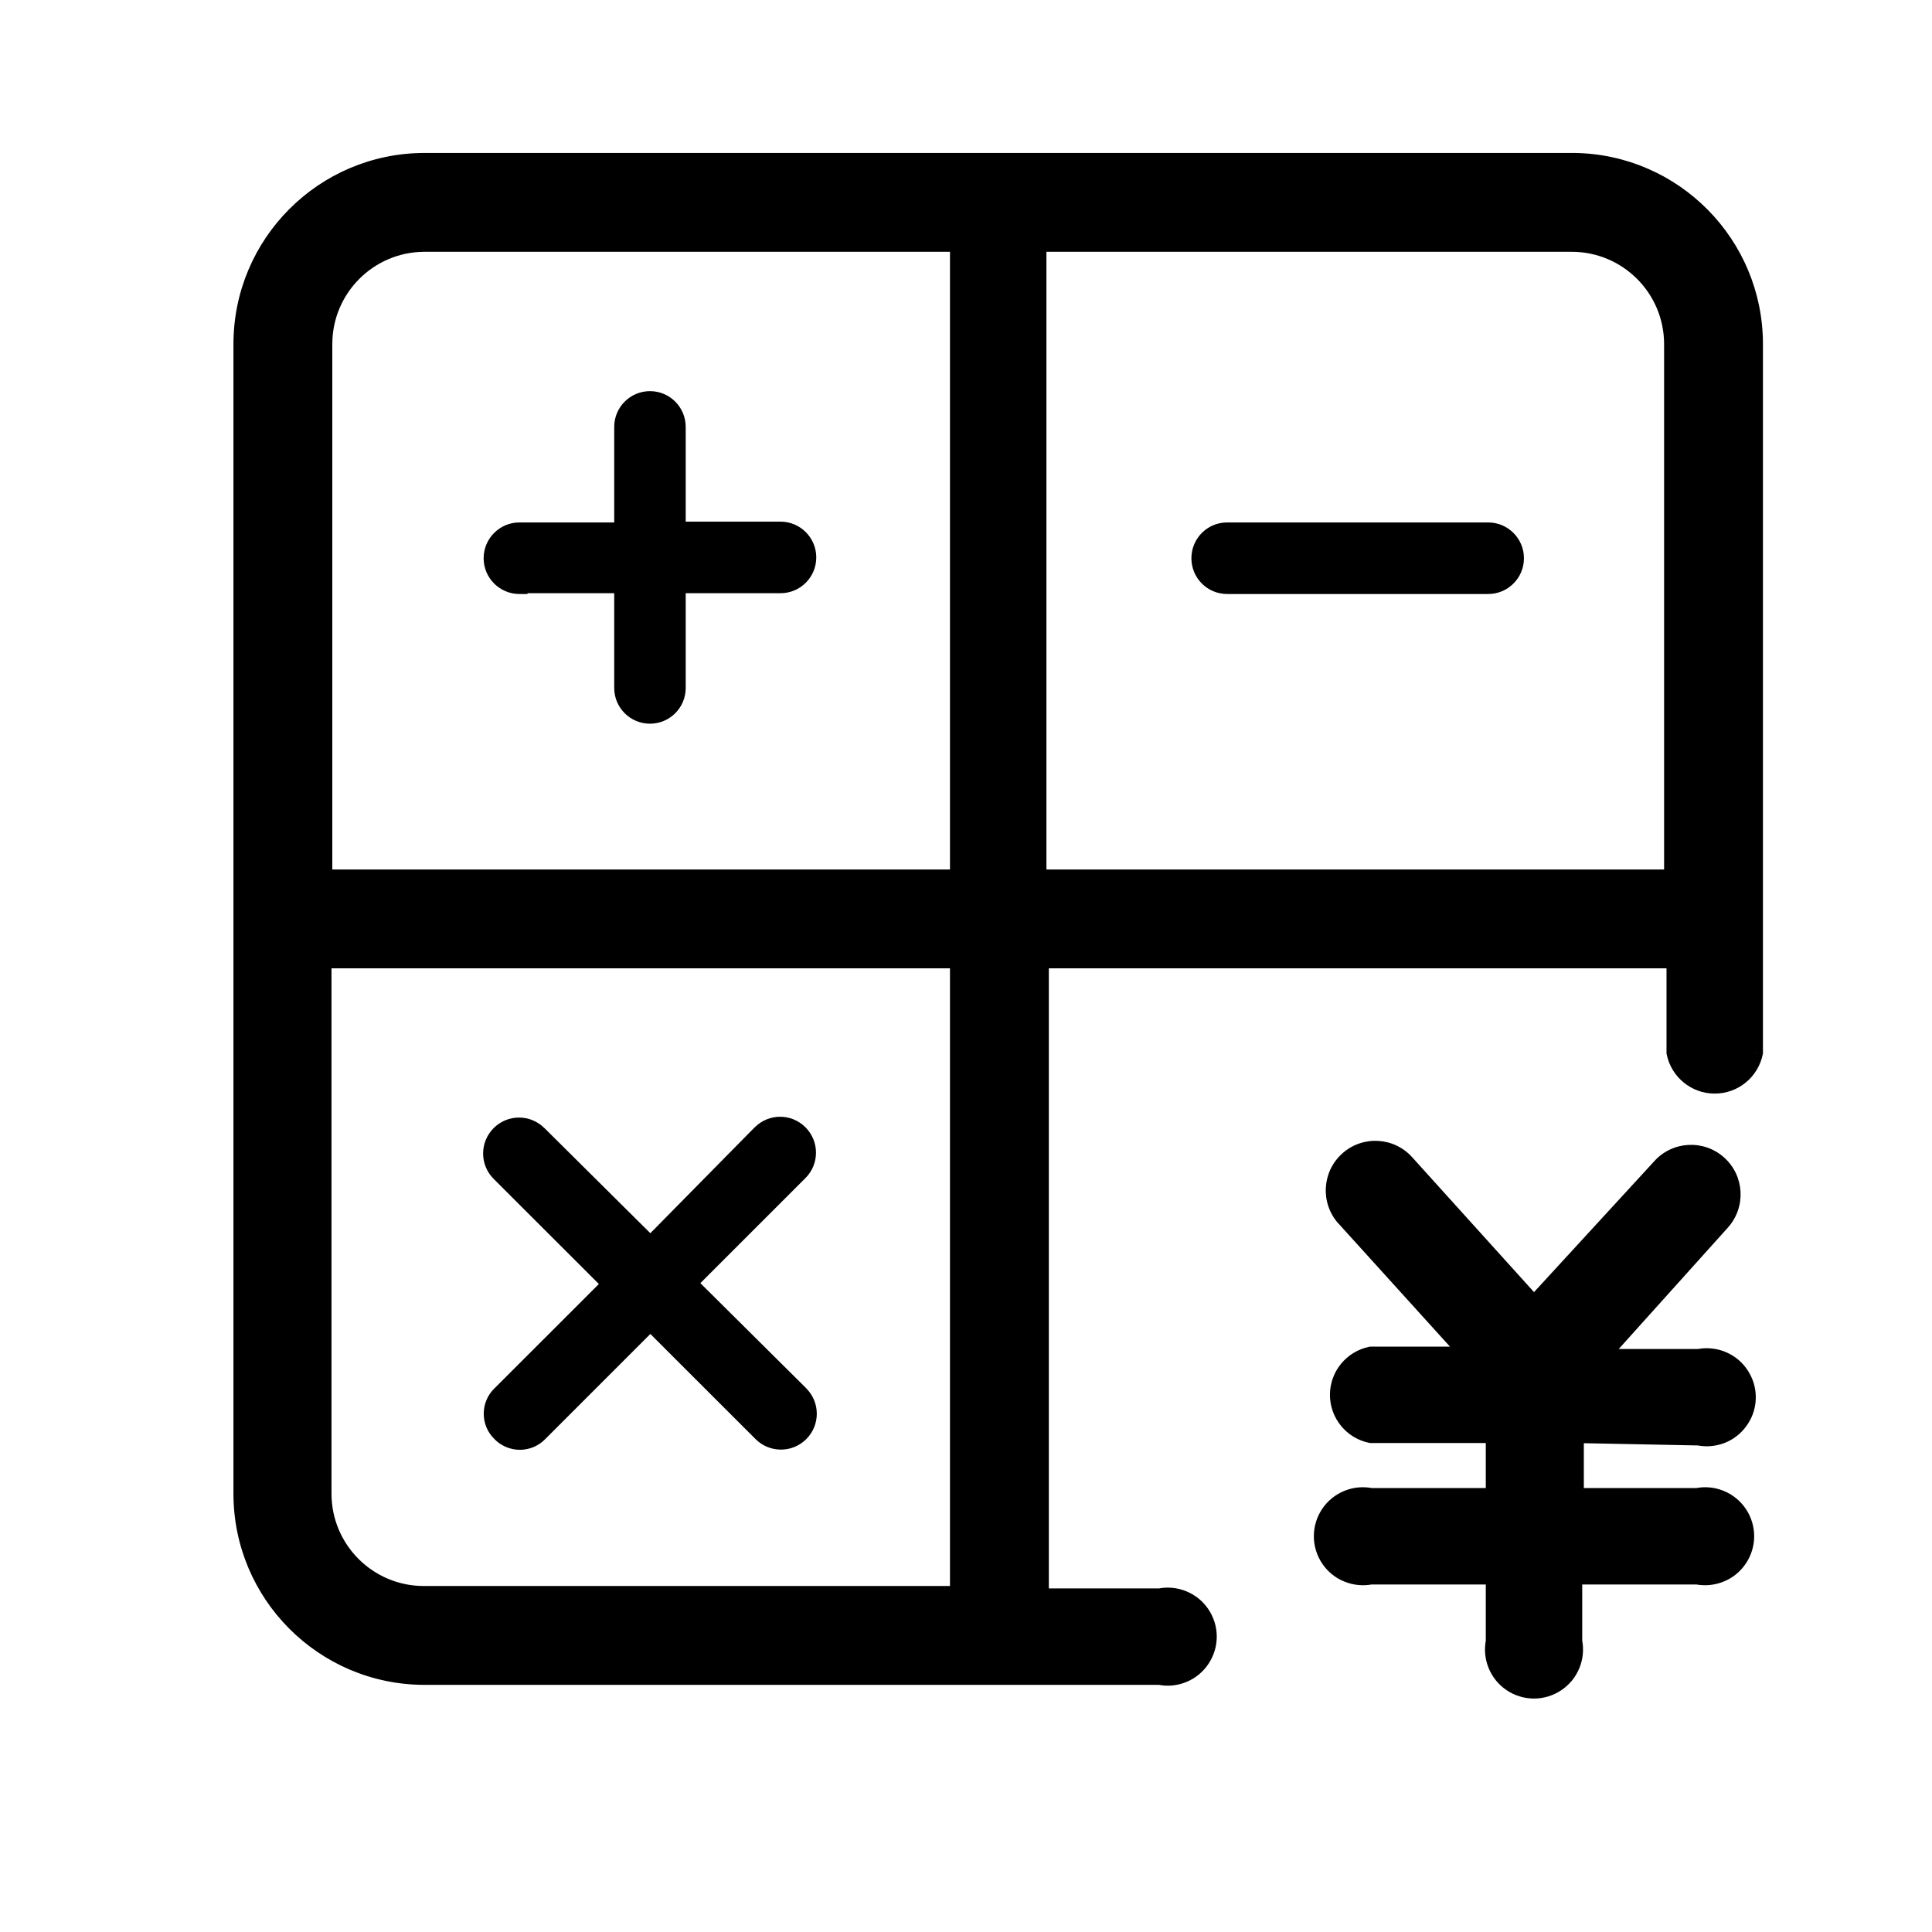 <svg xmlns="http://www.w3.org/2000/svg" viewBox="0 0 24 24" fill="currentColor">
	<path fill-rule="evenodd" clip-rule="evenodd"
		d="M5.265 2H19.555C20.8 2.016 21.8 3.03 21.8 4.275V13.076C21.752 13.314 21.543 13.485 21.301 13.485C21.059 13.485 20.85 13.314 20.802 13.076V11.929H12.929V19.832H14.406C14.505 19.812 14.607 19.822 14.7 19.86C14.793 19.899 14.873 19.964 14.929 20.048C14.985 20.132 15.015 20.23 15.015 20.331C15.015 20.432 14.985 20.53 14.929 20.614C14.873 20.698 14.793 20.763 14.7 20.801C14.607 20.84 14.505 20.85 14.406 20.83H5.265C4.013 20.824 3 19.807 3 18.555V4.275C3 3.023 4.013 2.006 5.265 2ZM11.901 3.028H5.265C4.58 3.033 4.028 3.59 4.028 4.275V10.901H11.901V3.028ZM5.265 19.802H11.901L11.901 11.929H4.018V18.555C4.018 19.244 4.576 19.802 5.265 19.802ZM12.899 3.028V10.901H20.772V4.275C20.772 3.586 20.214 3.028 19.525 3.028H12.899ZM21.325 17.851C21.252 17.869 21.175 17.871 21.101 17.856L19.575 17.826V18.585H21.081C21.18 18.565 21.283 18.575 21.376 18.613C21.469 18.652 21.549 18.717 21.605 18.801C21.661 18.884 21.691 18.983 21.691 19.084C21.691 19.184 21.661 19.283 21.605 19.367C21.549 19.45 21.469 19.516 21.376 19.554C21.283 19.593 21.18 19.602 21.081 19.582H19.555V20.391C19.575 20.49 19.565 20.592 19.526 20.685C19.488 20.778 19.422 20.858 19.339 20.914C19.255 20.97 19.157 21 19.056 21C18.955 21 18.857 20.97 18.773 20.914C18.689 20.858 18.624 20.778 18.585 20.685C18.547 20.592 18.537 20.49 18.557 20.391V19.582H17.03C16.931 19.602 16.829 19.593 16.736 19.554C16.642 19.516 16.563 19.45 16.507 19.367C16.451 19.283 16.421 19.184 16.421 19.084C16.421 18.983 16.451 18.884 16.507 18.801C16.563 18.717 16.642 18.652 16.736 18.613C16.829 18.575 16.931 18.565 17.03 18.585H18.557V17.826H17.03C16.792 17.779 16.622 17.57 16.622 17.327C16.622 17.085 16.792 16.876 17.03 16.828H18.238L16.701 15.132C16.511 14.92 16.529 14.594 16.741 14.404C16.953 14.213 17.279 14.231 17.469 14.444L19.056 16.2L20.622 14.493C20.812 14.281 21.139 14.263 21.351 14.453C21.563 14.644 21.581 14.97 21.391 15.182L19.884 16.858H21.101C21.175 16.843 21.252 16.845 21.325 16.863C21.398 16.882 21.466 16.916 21.524 16.963C21.582 17.011 21.63 17.071 21.662 17.14C21.694 17.208 21.711 17.282 21.711 17.357C21.711 17.433 21.694 17.507 21.662 17.575C21.63 17.643 21.582 17.703 21.524 17.751C21.466 17.799 21.398 17.833 21.325 17.851ZM7.73 7.269H6.453V7.279C6.263 7.279 6.108 7.125 6.108 6.935C6.108 6.744 6.263 6.59 6.453 6.59H7.73V5.303C7.73 5.113 7.884 4.959 8.074 4.959C8.264 4.959 8.418 5.113 8.418 5.303V6.58H9.696C9.886 6.58 10.04 6.734 10.04 6.925C10.04 7.115 9.886 7.269 9.696 7.269H8.418V8.546C8.418 8.736 8.264 8.89 8.074 8.89C7.884 8.89 7.73 8.736 7.73 8.546V7.269ZM6.325 17.883C6.283 17.865 6.245 17.839 6.213 17.806C6.18 17.775 6.154 17.737 6.136 17.695C6.118 17.653 6.109 17.608 6.109 17.562C6.109 17.516 6.118 17.471 6.136 17.429C6.154 17.387 6.18 17.349 6.213 17.317L7.58 15.95L6.203 14.573C6.068 14.438 6.068 14.219 6.203 14.084C6.338 13.949 6.557 13.949 6.692 14.084L8.079 15.461L9.446 14.074C9.581 13.939 9.8 13.939 9.935 14.074C10.07 14.209 10.07 14.428 9.935 14.563L8.558 15.94L9.945 17.317C10.08 17.452 10.08 17.671 9.945 17.806C9.81 17.941 9.591 17.941 9.456 17.806L8.079 16.429L6.702 17.806C6.67 17.839 6.632 17.865 6.59 17.883C6.548 17.901 6.503 17.91 6.458 17.91C6.412 17.91 6.367 17.901 6.325 17.883ZM15.244 6.59H18.487C18.677 6.59 18.831 6.744 18.831 6.935C18.831 7.125 18.677 7.279 18.487 7.279H15.244C15.054 7.279 14.9 7.125 14.9 6.935C14.9 6.744 15.054 6.59 15.244 6.59Z" />
	<path
		d="M19.555 2L19.556 1.9H19.555V2ZM5.265 2V1.9L5.265 1.9L5.265 2ZM21.8 4.275L21.7 4.275V4.275H21.8ZM21.8 13.076L21.898 13.096L21.9 13.086V13.076H21.8ZM20.802 13.076H20.702V13.086L20.704 13.096L20.802 13.076ZM20.802 11.929H20.902V11.829H20.802V11.929ZM12.929 11.929V11.829H12.829V11.929H12.929ZM12.929 19.832H12.829V19.932H12.929V19.832ZM14.406 19.832V19.932H14.416L14.425 19.93L14.406 19.832ZM14.7 19.86L14.738 19.768L14.738 19.768L14.7 19.86ZM14.929 20.048L15.012 19.992L15.012 19.992L14.929 20.048ZM15.015 20.331L14.915 20.331L15.015 20.331ZM14.406 20.83L14.425 20.732L14.416 20.73H14.406V20.83ZM5.265 20.83L5.265 20.93H5.265V20.83ZM5.265 3.028V2.928L5.264 2.928L5.265 3.028ZM11.901 3.028H12.001V2.928H11.901V3.028ZM4.028 10.901H3.928V11.001H4.028V10.901ZM11.901 10.901V11.001H12.001V10.901H11.901ZM11.901 19.802V19.902H12.001V19.802H11.901ZM11.901 11.929H12.001L12.001 11.829H11.901V11.929ZM4.018 11.929V11.829H3.918V11.929H4.018ZM12.899 10.901H12.799V11.001H12.899V10.901ZM12.899 3.028V2.928H12.799V3.028H12.899ZM20.772 10.901V11.001H20.872V10.901H20.772ZM21.101 17.856L21.121 17.758L21.112 17.756L21.103 17.756L21.101 17.856ZM19.575 17.826L19.577 17.726L19.475 17.724V17.826H19.575ZM19.575 18.585H19.475V18.685H19.575V18.585ZM21.081 18.585V18.685H21.091L21.101 18.683L21.081 18.585ZM21.376 18.613L21.338 18.706H21.338L21.376 18.613ZM21.605 18.801L21.522 18.856L21.522 18.856L21.605 18.801ZM21.605 19.367L21.522 19.311L21.522 19.311L21.605 19.367ZM21.376 19.554L21.414 19.646H21.414L21.376 19.554ZM21.081 19.582L21.101 19.485L21.091 19.483H21.081V19.582ZM19.555 19.582V19.483H19.455V19.582H19.555ZM19.555 20.391H19.455V20.401L19.457 20.411L19.555 20.391ZM19.526 20.685L19.619 20.723L19.619 20.723L19.526 20.685ZM19.339 20.914L19.394 20.997L19.394 20.997L19.339 20.914ZM18.773 20.914L18.828 20.831L18.828 20.831L18.773 20.914ZM18.585 20.685L18.493 20.723L18.585 20.685ZM18.557 20.391L18.655 20.411L18.657 20.401V20.391H18.557ZM18.557 19.582H18.657V19.483H18.557V19.582ZM17.03 19.582V19.483H17.02L17.01 19.485L17.03 19.582ZM16.507 19.367L16.424 19.422L16.424 19.422L16.507 19.367ZM16.507 18.801L16.424 18.745L16.424 18.745L16.507 18.801ZM16.736 18.613L16.774 18.706H16.774L16.736 18.613ZM17.03 18.585L17.01 18.683L17.02 18.685H17.03V18.585ZM18.557 18.585V18.685H18.657V18.585H18.557ZM18.557 17.826H18.657V17.726H18.557V17.826ZM17.03 17.826L17.01 17.924L17.02 17.926H17.03V17.826ZM17.03 16.828V16.728H17.02L17.01 16.73L17.03 16.828ZM18.238 16.828V16.928H18.463L18.312 16.761L18.238 16.828ZM16.701 15.132L16.626 15.199L16.627 15.199L16.701 15.132ZM16.741 14.404L16.808 14.478L16.808 14.478L16.741 14.404ZM17.469 14.444L17.395 14.51L17.395 14.511L17.469 14.444ZM19.056 16.2L18.982 16.267L19.055 16.348L19.129 16.267L19.056 16.2ZM20.622 14.493L20.696 14.561L20.697 14.56L20.622 14.493ZM21.351 14.453L21.284 14.528L21.284 14.528L21.351 14.453ZM21.391 15.182L21.465 15.249L21.465 15.249L21.391 15.182ZM19.884 16.858L19.81 16.791L19.66 16.958H19.884V16.858ZM21.101 16.858V16.958H21.111L21.121 16.956L21.101 16.858ZM21.524 16.963L21.461 17.041L21.461 17.041L21.524 16.963ZM21.662 17.14L21.752 17.097V17.097L21.662 17.14ZM21.662 17.575L21.752 17.618L21.752 17.618L21.662 17.575ZM21.524 17.751L21.461 17.674L21.461 17.674L21.524 17.751ZM6.453 7.269V7.169H6.353V7.269H6.453ZM7.73 7.269H7.83V7.169H7.73V7.269ZM6.453 7.279V7.379H6.553V7.279H6.453ZM7.73 6.59V6.69H7.83V6.59H7.73ZM8.418 6.58H8.318V6.68H8.418V6.58ZM8.418 7.269V7.169H8.318V7.269H8.418ZM6.213 17.806L6.285 17.737L6.282 17.734L6.213 17.806ZM6.136 17.695L6.228 17.655L6.228 17.655L6.136 17.695ZM6.109 17.562L6.009 17.562V17.562L6.109 17.562ZM6.213 17.317L6.283 17.389L6.284 17.388L6.213 17.317ZM7.58 15.95L7.651 16.021L7.722 15.95L7.651 15.88L7.58 15.95ZM6.203 14.573L6.132 14.644L6.132 14.644L6.203 14.573ZM6.203 14.084L6.274 14.155L6.274 14.155L6.203 14.084ZM6.692 14.084L6.621 14.155L6.622 14.155L6.692 14.084ZM8.079 15.461L8.009 15.532L8.08 15.603L8.15 15.532L8.079 15.461ZM9.446 14.074L9.376 14.004L9.375 14.004L9.446 14.074ZM9.935 14.074L9.864 14.145L9.865 14.145L9.935 14.074ZM9.935 14.563L10.006 14.634L10.006 14.634L9.935 14.563ZM8.558 15.94L8.487 15.87L8.416 15.941L8.488 16.011L8.558 15.94ZM9.945 17.317L10.016 17.247L10.016 17.246L9.945 17.317ZM9.945 17.806L9.874 17.736L9.874 17.736L9.945 17.806ZM9.456 17.806L9.386 17.877L9.456 17.806ZM8.079 16.429L8.15 16.358L8.079 16.288L8.008 16.358L8.079 16.429ZM6.702 17.806L6.631 17.736L6.63 17.737L6.702 17.806ZM6.59 17.883L6.551 17.791H6.551L6.59 17.883ZM19.555 1.9H5.265V2.1H19.555V1.9ZM21.9 4.275C21.9 2.976 20.856 1.917 19.556 1.9L19.553 2.1C20.744 2.116 21.7 3.085 21.7 4.275L21.9 4.275ZM21.9 13.076V4.275H21.7V13.076H21.9ZM21.301 13.585C21.591 13.585 21.841 13.38 21.898 13.096L21.702 13.057C21.663 13.248 21.496 13.385 21.301 13.385V13.585ZM20.704 13.096C20.761 13.38 21.011 13.585 21.301 13.585V13.385C21.106 13.385 20.939 13.248 20.9 13.057L20.704 13.096ZM20.702 11.929V13.076H20.902V11.929H20.702ZM12.929 12.029H20.802V11.829H12.929V12.029ZM13.029 19.832V11.929H12.829V19.832H13.029ZM14.406 19.732H12.929V19.932H14.406V19.732ZM14.738 19.768C14.627 19.722 14.504 19.71 14.386 19.734L14.425 19.93C14.505 19.914 14.587 19.922 14.662 19.953L14.738 19.768ZM15.012 19.992C14.945 19.892 14.85 19.814 14.738 19.768L14.662 19.953C14.737 19.984 14.801 20.036 14.846 20.104L15.012 19.992ZM15.115 20.331C15.115 20.21 15.079 20.093 15.012 19.992L14.846 20.103C14.891 20.171 14.915 20.25 14.915 20.331L15.115 20.331ZM15.012 20.669C15.079 20.569 15.115 20.451 15.115 20.331L14.915 20.331C14.915 20.412 14.891 20.491 14.846 20.558L15.012 20.669ZM14.738 20.894C14.85 20.848 14.945 20.77 15.012 20.669L14.846 20.558C14.801 20.626 14.737 20.678 14.662 20.709L14.738 20.894ZM14.386 20.928C14.504 20.952 14.627 20.94 14.738 20.894L14.662 20.709C14.587 20.74 14.505 20.748 14.425 20.732L14.386 20.928ZM5.265 20.93H14.406V20.73H5.265V20.93ZM2.9 18.555C2.9 19.862 3.957 20.924 5.265 20.93L5.266 20.73C4.068 20.725 3.1 19.752 3.1 18.555H2.9ZM2.9 4.275V18.555H3.1V4.275H2.9ZM5.265 1.9C3.957 1.906 2.9 2.967 2.9 4.275H3.1C3.1 3.078 4.068 2.105 5.266 2.1L5.265 1.9ZM5.265 3.128H11.901V2.928H5.265V3.128ZM4.128 4.275C4.128 3.645 4.636 3.133 5.266 3.128L5.264 2.928C4.524 2.934 3.928 3.535 3.928 4.275H4.128ZM4.128 10.901V4.275H3.928V10.901H4.128ZM11.901 10.801H4.028V11.001H11.901V10.801ZM11.801 3.028V10.901H12.001V3.028H11.801ZM11.901 19.702H5.265V19.902H11.901V19.702ZM11.801 11.929L11.801 19.802H12.001L12.001 11.929H11.801ZM4.018 12.029H11.901V11.829H4.018V12.029ZM4.118 18.555V11.929H3.918V18.555H4.118ZM5.265 19.702C4.632 19.702 4.118 19.188 4.118 18.555H3.918C3.918 19.299 4.521 19.902 5.265 19.902V19.702ZM12.999 10.901V3.028H12.799V10.901H12.999ZM20.772 10.801H12.899V11.001H20.772V10.801ZM20.672 4.275V10.901H20.872V4.275H20.672ZM19.525 3.128C20.158 3.128 20.672 3.642 20.672 4.275H20.872C20.872 3.531 20.269 2.928 19.525 2.928V3.128ZM12.899 3.128H19.525V2.928H12.899V3.128ZM21.082 17.954C21.17 17.972 21.261 17.97 21.349 17.948L21.3 17.754C21.242 17.769 21.18 17.77 21.121 17.758L21.082 17.954ZM19.573 17.926L21.099 17.956L21.103 17.756L19.577 17.726L19.573 17.926ZM19.675 18.585V17.826H19.475V18.585H19.675ZM21.081 18.485H19.575V18.685H21.081V18.485ZM21.414 18.521C21.303 18.475 21.18 18.463 21.062 18.487L21.101 18.683C21.18 18.667 21.263 18.675 21.338 18.706L21.414 18.521ZM21.688 18.745C21.621 18.645 21.526 18.567 21.414 18.521L21.338 18.706C21.413 18.736 21.477 18.789 21.522 18.856L21.688 18.745ZM21.791 19.084C21.791 18.963 21.755 18.845 21.688 18.745L21.522 18.856C21.567 18.924 21.591 19.003 21.591 19.084H21.791ZM21.688 19.422C21.755 19.322 21.791 19.204 21.791 19.084H21.591C21.591 19.165 21.567 19.244 21.522 19.311L21.688 19.422ZM21.414 19.646C21.526 19.601 21.621 19.522 21.688 19.422L21.522 19.311C21.477 19.378 21.413 19.431 21.338 19.462L21.414 19.646ZM21.062 19.681C21.18 19.704 21.303 19.692 21.414 19.646L21.338 19.462C21.263 19.492 21.181 19.5 21.101 19.485L21.062 19.681ZM19.555 19.683H21.081V19.483H19.555V19.683ZM19.655 20.391V19.582H19.455V20.391H19.655ZM19.619 20.723C19.665 20.612 19.677 20.489 19.653 20.371L19.457 20.411C19.473 20.49 19.465 20.572 19.434 20.647L19.619 20.723ZM19.394 20.997C19.495 20.93 19.573 20.835 19.619 20.723L19.434 20.647C19.403 20.722 19.351 20.786 19.283 20.831L19.394 20.997ZM19.056 21.1C19.176 21.1 19.294 21.064 19.394 20.997L19.283 20.831C19.216 20.876 19.137 20.9 19.056 20.9V21.1ZM18.717 20.997C18.817 21.064 18.935 21.1 19.056 21.1V20.9C18.975 20.9 18.896 20.876 18.828 20.831L18.717 20.997ZM18.493 20.723C18.539 20.835 18.617 20.93 18.717 20.997L18.828 20.831C18.761 20.786 18.709 20.722 18.678 20.647L18.493 20.723ZM18.459 20.371C18.435 20.489 18.447 20.612 18.493 20.723L18.678 20.647C18.647 20.572 18.639 20.49 18.655 20.411L18.459 20.371ZM18.457 19.582V20.391H18.657V19.582H18.457ZM17.03 19.683H18.557V19.483H17.03V19.683ZM16.698 19.646C16.809 19.692 16.932 19.704 17.05 19.681L17.01 19.485C16.931 19.5 16.849 19.492 16.774 19.462L16.698 19.646ZM16.424 19.422C16.491 19.522 16.586 19.601 16.698 19.646L16.774 19.462C16.699 19.431 16.635 19.378 16.59 19.311L16.424 19.422ZM16.321 19.084C16.321 19.204 16.357 19.322 16.424 19.422L16.59 19.311C16.545 19.244 16.521 19.165 16.521 19.084H16.321ZM16.424 18.745C16.357 18.845 16.321 18.963 16.321 19.084H16.521C16.521 19.003 16.545 18.924 16.59 18.856L16.424 18.745ZM16.698 18.521C16.586 18.567 16.491 18.645 16.424 18.745L16.59 18.856C16.635 18.789 16.699 18.736 16.774 18.706L16.698 18.521ZM17.05 18.487C16.932 18.463 16.809 18.475 16.698 18.521L16.774 18.706C16.849 18.675 16.931 18.667 17.01 18.683L17.05 18.487ZM18.557 18.485H17.03V18.685H18.557V18.485ZM18.457 17.826V18.585H18.657V17.826H18.457ZM17.03 17.926H18.557V17.726H17.03V17.926ZM16.521 17.327C16.521 17.617 16.726 17.867 17.01 17.924L17.05 17.728C16.859 17.69 16.721 17.522 16.721 17.327H16.521ZM17.01 16.73C16.726 16.788 16.521 17.037 16.521 17.327H16.721C16.721 17.133 16.859 16.965 17.05 16.926L17.01 16.73ZM18.238 16.728H17.03V16.928H18.238V16.728ZM16.627 15.199L18.163 16.895L18.312 16.761L16.775 15.065L16.627 15.199ZM16.674 14.329C16.421 14.556 16.399 14.945 16.626 15.199L16.775 15.065C16.622 14.894 16.636 14.631 16.808 14.478L16.674 14.329ZM17.544 14.377C17.317 14.123 16.927 14.102 16.674 14.329L16.808 14.478C16.978 14.325 17.241 14.339 17.395 14.51L17.544 14.377ZM19.13 16.133L17.543 14.376L17.395 14.511L18.982 16.267L19.13 16.133ZM20.549 14.426L18.982 16.132L19.129 16.267L20.696 14.561L20.549 14.426ZM21.418 14.379C21.164 14.152 20.775 14.173 20.548 14.427L20.697 14.56C20.85 14.389 21.113 14.375 21.284 14.528L21.418 14.379ZM21.465 15.249C21.692 14.995 21.671 14.606 21.418 14.379L21.284 14.528C21.455 14.681 21.47 14.944 21.316 15.115L21.465 15.249ZM19.958 16.925L21.465 15.249L21.317 15.115L19.81 16.791L19.958 16.925ZM21.101 16.758H19.884V16.958H21.101V16.758ZM21.349 16.766C21.261 16.745 21.17 16.742 21.082 16.76L21.121 16.956C21.18 16.945 21.242 16.946 21.3 16.96L21.349 16.766ZM21.588 16.886C21.518 16.829 21.436 16.788 21.349 16.766L21.3 16.96C21.359 16.975 21.414 17.003 21.461 17.041L21.588 16.886ZM21.752 17.097C21.713 17.015 21.657 16.943 21.588 16.886L21.461 17.041C21.508 17.079 21.545 17.128 21.571 17.182L21.752 17.097ZM21.811 17.357C21.811 17.267 21.791 17.178 21.752 17.097L21.571 17.182C21.597 17.237 21.611 17.297 21.611 17.357H21.811ZM21.752 17.618C21.791 17.537 21.811 17.448 21.811 17.357H21.611C21.611 17.418 21.597 17.478 21.571 17.532L21.752 17.618ZM21.588 17.828C21.657 17.771 21.713 17.699 21.752 17.618L21.571 17.532C21.545 17.587 21.508 17.635 21.461 17.674L21.588 17.828ZM21.349 17.948C21.436 17.927 21.518 17.886 21.588 17.828L21.461 17.674C21.414 17.712 21.359 17.739 21.3 17.754L21.349 17.948ZM6.453 7.369H7.73V7.169H6.453V7.369ZM6.553 7.279V7.269H6.353V7.279H6.553ZM6.008 6.935C6.008 7.18 6.207 7.379 6.453 7.379V7.179C6.318 7.179 6.208 7.069 6.208 6.935H6.008ZM6.453 6.49C6.207 6.49 6.008 6.689 6.008 6.935H6.208C6.208 6.8 6.318 6.69 6.453 6.69V6.49ZM7.73 6.49H6.453V6.69H7.73V6.49ZM7.63 5.303V6.59H7.83V5.303H7.63ZM8.074 4.859C7.829 4.859 7.63 5.058 7.63 5.303H7.83C7.83 5.168 7.939 5.059 8.074 5.059V4.859ZM8.518 5.303C8.518 5.058 8.32 4.859 8.074 4.859V5.059C8.209 5.059 8.318 5.168 8.318 5.303H8.518ZM8.518 6.58V5.303H8.318V6.58H8.518ZM9.696 6.48H8.418V6.68H9.696V6.48ZM10.14 6.925C10.14 6.679 9.941 6.48 9.696 6.48V6.68C9.831 6.68 9.94 6.79 9.94 6.925H10.14ZM9.696 7.369C9.941 7.369 10.14 7.17 10.14 6.925H9.94C9.94 7.059 9.831 7.169 9.696 7.169V7.369ZM8.418 7.369H9.696V7.169H8.418V7.369ZM8.518 8.546V7.269H8.318V8.546H8.518ZM8.074 8.99C8.319 8.99 8.518 8.792 8.518 8.546H8.318C8.318 8.681 8.209 8.79 8.074 8.79V8.99ZM7.63 8.546C7.63 8.791 7.829 8.99 8.074 8.99V8.79C7.939 8.79 7.83 8.681 7.83 8.546H7.63ZM7.63 7.269V8.546H7.83V7.269H7.63ZM6.141 17.876C6.182 17.918 6.231 17.952 6.286 17.975L6.364 17.791C6.334 17.779 6.308 17.76 6.285 17.737L6.141 17.876ZM6.044 17.734C6.067 17.788 6.101 17.837 6.144 17.878L6.282 17.734C6.259 17.712 6.241 17.685 6.228 17.655L6.044 17.734ZM6.009 17.562C6.009 17.621 6.021 17.679 6.044 17.734L6.228 17.655C6.216 17.626 6.209 17.594 6.209 17.562L6.009 17.562ZM6.044 17.39C6.021 17.444 6.009 17.503 6.009 17.562L6.209 17.562C6.209 17.53 6.216 17.498 6.228 17.468L6.044 17.39ZM6.144 17.245C6.101 17.286 6.067 17.335 6.044 17.39L6.228 17.468C6.241 17.439 6.259 17.412 6.283 17.389L6.144 17.245ZM7.51 15.88L6.142 17.247L6.284 17.388L7.651 16.021L7.51 15.88ZM6.132 14.644L7.51 16.021L7.651 15.88L6.274 14.503L6.132 14.644ZM6.132 14.014C5.958 14.188 5.958 14.47 6.132 14.644L6.274 14.503C6.178 14.407 6.178 14.251 6.274 14.155L6.132 14.014ZM6.763 14.014C6.589 13.839 6.307 13.839 6.132 14.014L6.274 14.155C6.37 14.059 6.525 14.059 6.621 14.155L6.763 14.014ZM8.15 15.39L6.763 14.013L6.622 14.155L8.009 15.532L8.15 15.39ZM9.375 14.004L8.008 15.391L8.15 15.532L9.517 14.145L9.375 14.004ZM10.006 14.004C9.832 13.829 9.55 13.829 9.376 14.004L9.517 14.145C9.613 14.049 9.768 14.049 9.864 14.145L10.006 14.004ZM10.006 14.634C10.18 14.46 10.18 14.178 10.006 14.004L9.865 14.145C9.96 14.241 9.96 14.397 9.864 14.493L10.006 14.634ZM8.629 16.011L10.006 14.634L9.864 14.493L8.487 15.87L8.629 16.011ZM10.016 17.246L8.629 15.869L8.488 16.011L9.875 17.388L10.016 17.246ZM10.016 17.877C10.19 17.703 10.19 17.421 10.016 17.247L9.874 17.388C9.97 17.484 9.97 17.64 9.874 17.736L10.016 17.877ZM9.386 17.877C9.56 18.051 9.842 18.051 10.016 17.877L9.874 17.736C9.778 17.832 9.623 17.832 9.527 17.736L9.386 17.877ZM8.008 16.5L9.386 17.877L9.527 17.736L8.15 16.358L8.008 16.5ZM6.773 17.877L8.15 16.5L8.008 16.358L6.631 17.736L6.773 17.877ZM6.63 17.975C6.684 17.952 6.733 17.918 6.774 17.876L6.63 17.737C6.608 17.76 6.581 17.779 6.551 17.791L6.63 17.975ZM6.458 18.01C6.517 18.01 6.575 17.998 6.63 17.975L6.551 17.791C6.522 17.804 6.49 17.81 6.458 17.81V18.01ZM6.286 17.975C6.34 17.998 6.398 18.01 6.458 18.01V17.81C6.425 17.81 6.394 17.804 6.364 17.791L6.286 17.975ZM18.487 6.49H15.244V6.69H18.487V6.49ZM18.931 6.935C18.931 6.689 18.732 6.49 18.487 6.49V6.69C18.622 6.69 18.731 6.8 18.731 6.935H18.931ZM18.487 7.379C18.732 7.379 18.931 7.18 18.931 6.935H18.731C18.731 7.069 18.622 7.179 18.487 7.179V7.379ZM15.244 7.379H18.487V7.179H15.244V7.379ZM14.8 6.935C14.8 7.18 14.998 7.379 15.244 7.379V7.179C15.109 7.179 15 7.069 15 6.935H14.8ZM15.244 6.49C14.998 6.49 14.8 6.689 14.8 6.935H15C15 6.8 15.109 6.69 15.244 6.69V6.49Z" />
</svg>